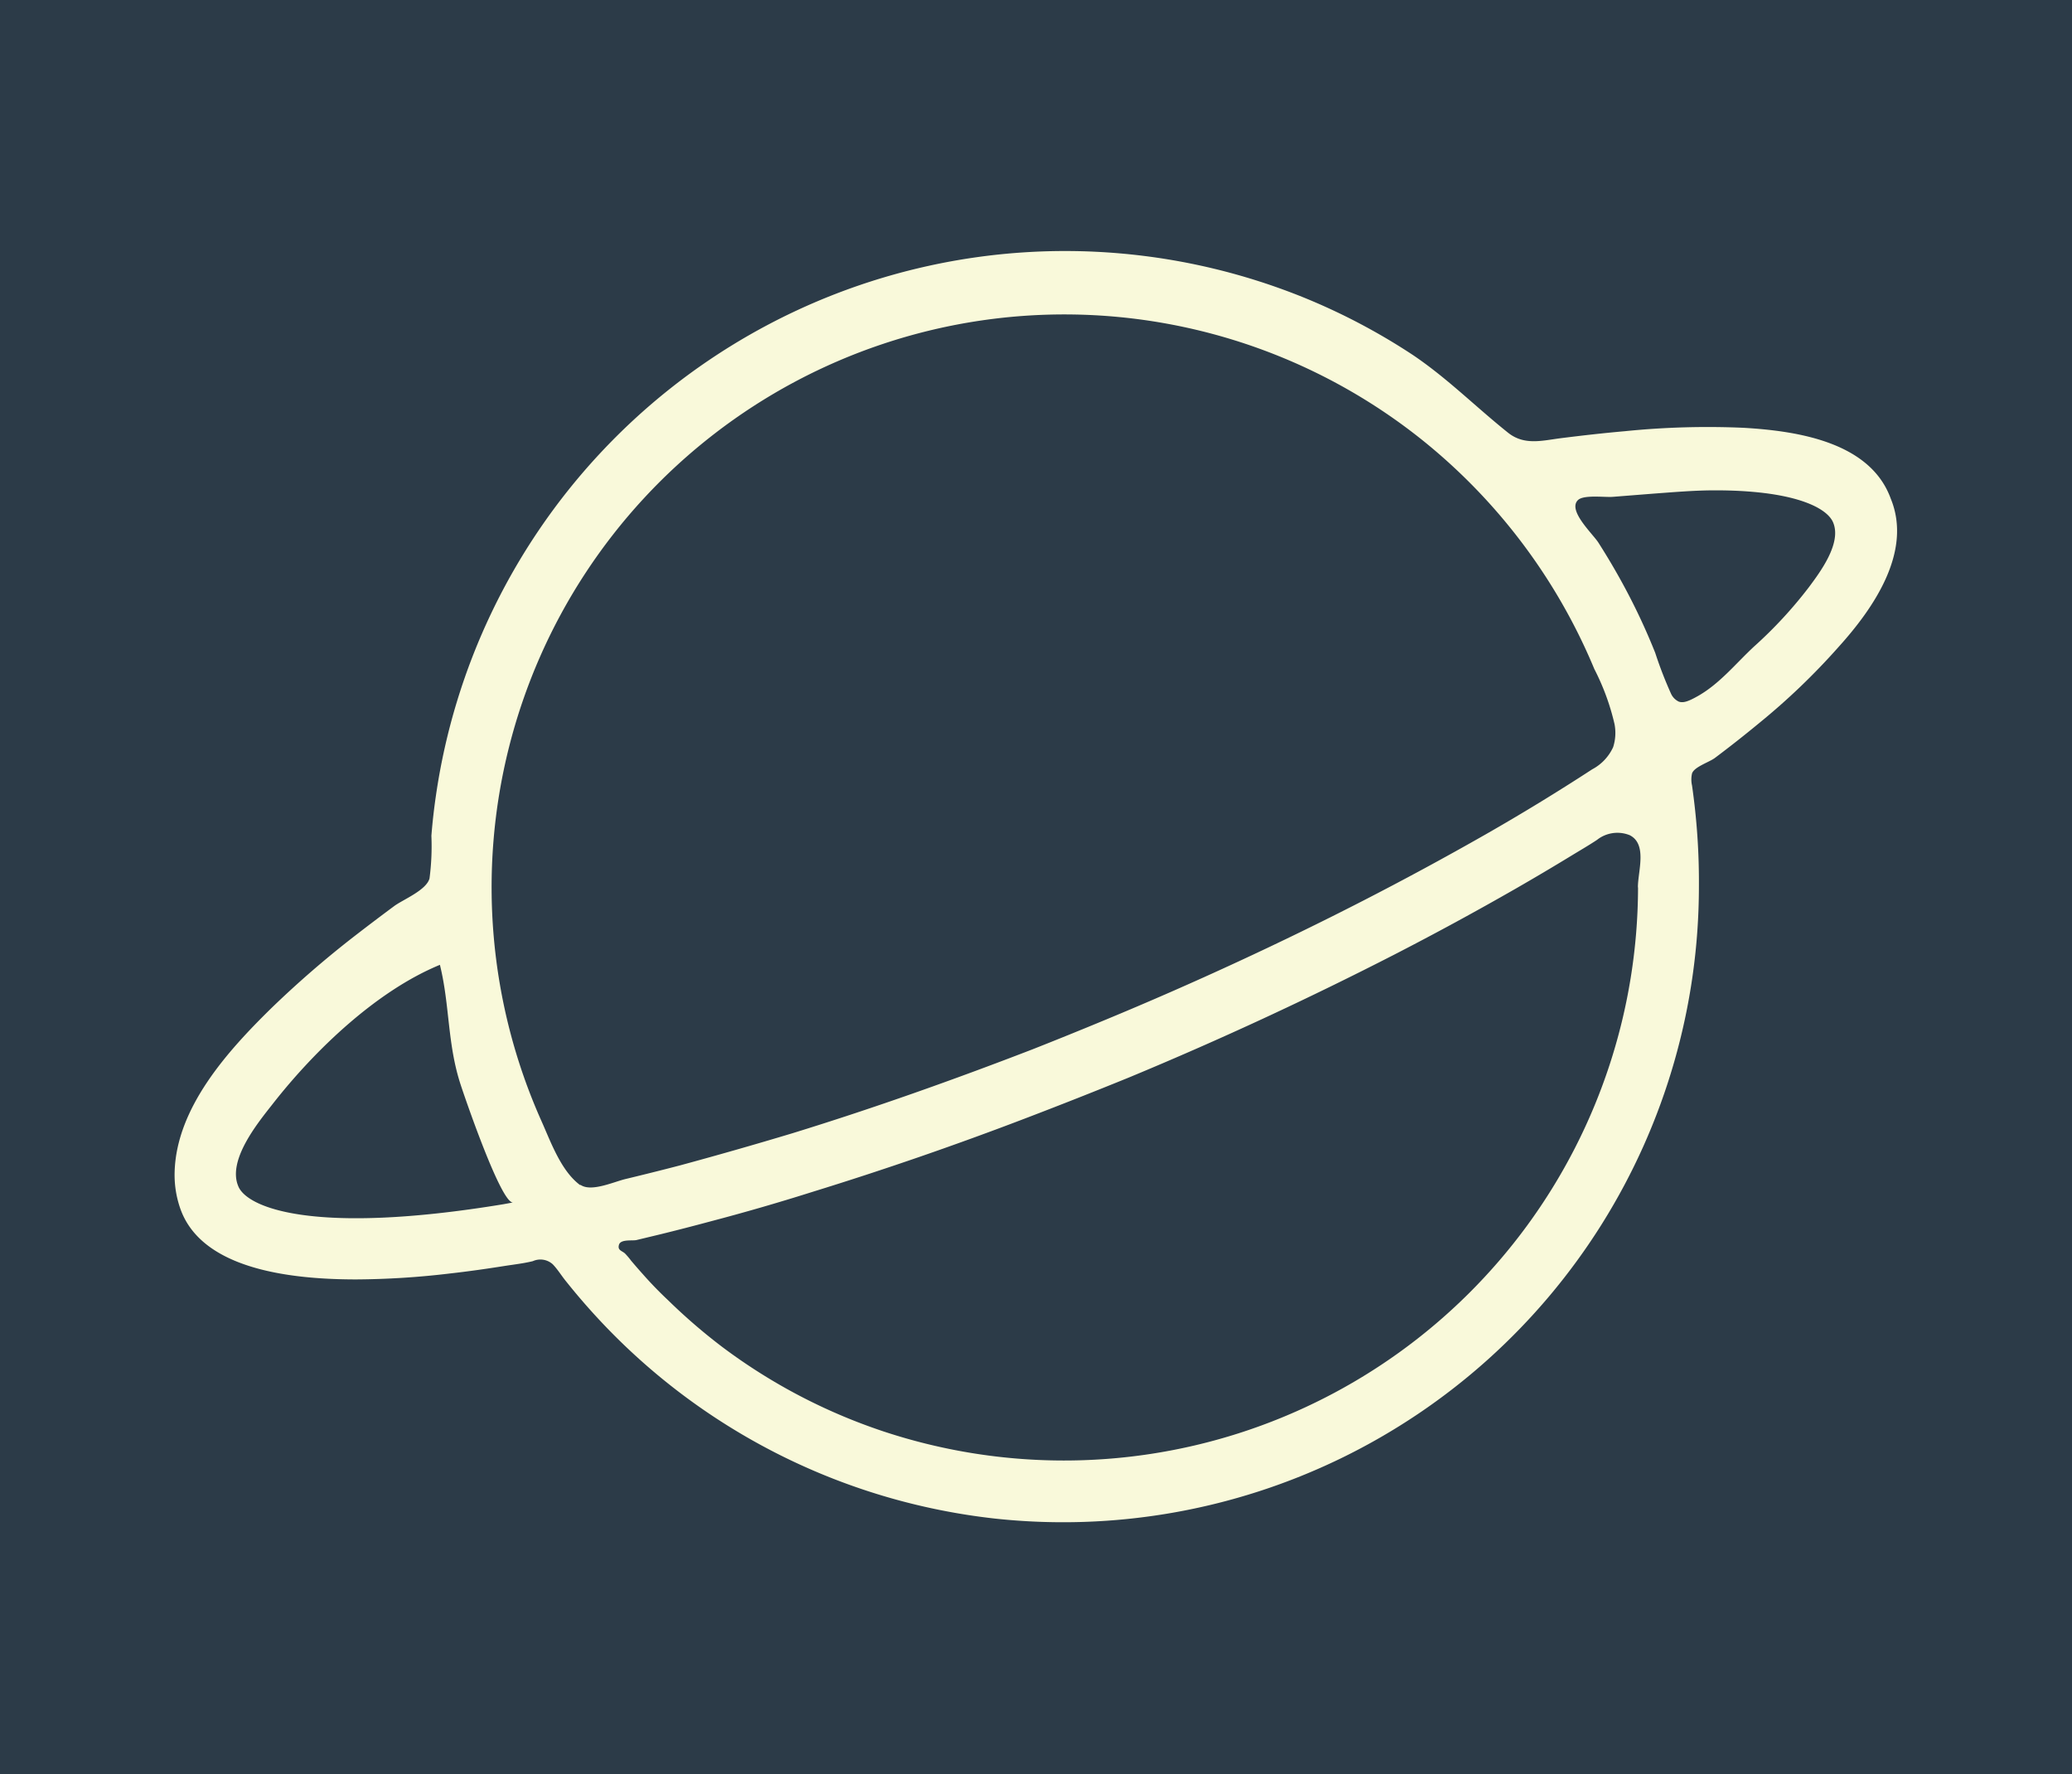 <svg id="Layer_1" data-name="Layer 1" xmlns="http://www.w3.org/2000/svg" viewBox="0 0 153.17 131.14"><defs><style>.cls-1{fill:#2c3b48;}.cls-2{fill:#f9f9da;}</style></defs><title>Galaxy</title><rect class="cls-1" width="153.17" height="131.14"/><path class="cls-2" d="M139.77,36.85c-1.53-4.22-7-5-10.84-5.23a60.72,60.72,0,0,0-8.82.25c-1.59.14-3.18.32-4.76.52-1.38.18-2.68.54-3.87-.41-2.38-1.9-4.46-4-7-5.72a46.37,46.37,0,0,0-8-4.23A47,47,0,0,0,32.23,58.77q-.22,1.49-.34,3a18.23,18.23,0,0,1-.14,3.16c-.24.85-1.85,1.51-2.56,2q-1.5,1.11-3,2.27a74.28,74.28,0,0,0-6.14,5.32c-3.2,3.14-7,7.32-7.14,12.08a7.54,7.54,0,0,0,.42,2.73c1.22,3.47,5.61,5.23,13,5.23a60.79,60.79,0,0,0,6.94-.44c1.34-.15,2.67-.34,4-.55.7-.11,1.43-.19,2.12-.36a1.36,1.36,0,0,1,1.47.23c.37.38.66.87,1,1.28q1.07,1.34,2.23,2.6a47.1,47.1,0,0,0,29.5,14.92,47,47,0,0,0,52-46.7,49.9,49.9,0,0,0-.51-7.49,2,2,0,0,1,0-.88c.15-.49,1.28-.84,1.69-1.15q1.68-1.26,3.3-2.6a49.83,49.83,0,0,0,5.84-5.6C138.46,45,141.4,40.8,139.77,36.85ZM37.23,89c-14.08,2.32-19,.25-19.62-1.34-.81-1.94,1.49-4.72,2.55-6.07,3.13-4,7.69-8.36,12.36-10.28.74,3,.54,5.85,1.54,8.88.29.89,3,8.82,3.87,8.68Zm5.67-1.4c-1.43-1.05-2.18-3.2-2.88-4.76a42.34,42.34,0,0,1,65.19-50.26,42.77,42.77,0,0,1,12.65,16.87,17.44,17.44,0,0,1,1.49,4.06,3.44,3.44,0,0,1-.1,1.71,3.5,3.5,0,0,1-1.55,1.64q-3.87,2.52-7.88,4.81c-6,3.42-12.08,6.53-18.31,9.41q-4.88,2.26-9.86,4.32-2.65,1.1-5.31,2.15C70.51,79.8,64.6,81.9,58.6,83.75Q54.45,85,50.24,86.14q-2,.52-4,1C45.36,87.35,43.68,88.13,42.9,87.56Zm78.19-22A42.44,42.44,0,0,1,65.3,105.79a41.88,41.88,0,0,1-11.91-6.24,42.47,42.47,0,0,1-4-3.45q-1-.94-1.87-1.93-.44-.49-.87-1a5.61,5.61,0,0,0-.45-.53c-.22-.2-.57-.23-.44-.65s1-.27,1.29-.34l1.79-.43q1.83-.45,3.65-.94,3.81-1,7.57-2.19,8-2.47,15.81-5.46,3.82-1.46,7.6-3,10-4.15,19.63-9.09,4.51-2.32,8.91-4.84,2.09-1.2,4.14-2.45c.64-.39,1.28-.76,1.9-1.17a2.43,2.43,0,0,1,2.43-.35C121.79,62.4,121.08,64.4,121.08,65.57ZM133.72,43.4a32,32,0,0,1-4.05,4.38c-1.36,1.26-2.57,2.79-4.22,3.7-.58.32-1,.51-1.36.37a1.2,1.2,0,0,1-.57-.6,29.73,29.73,0,0,1-1.16-3q-.85-2.13-1.9-4.16t-2.31-4c-.44-.67-2.3-2.39-1.49-3.14.44-.4,2-.18,2.57-.23l3.05-.24c1.5-.11,3-.24,4.52-.24,5.69,0,8.23,1.23,8.71,2.37C136.16,40.14,134.56,42.27,133.72,43.4Z"/></svg>